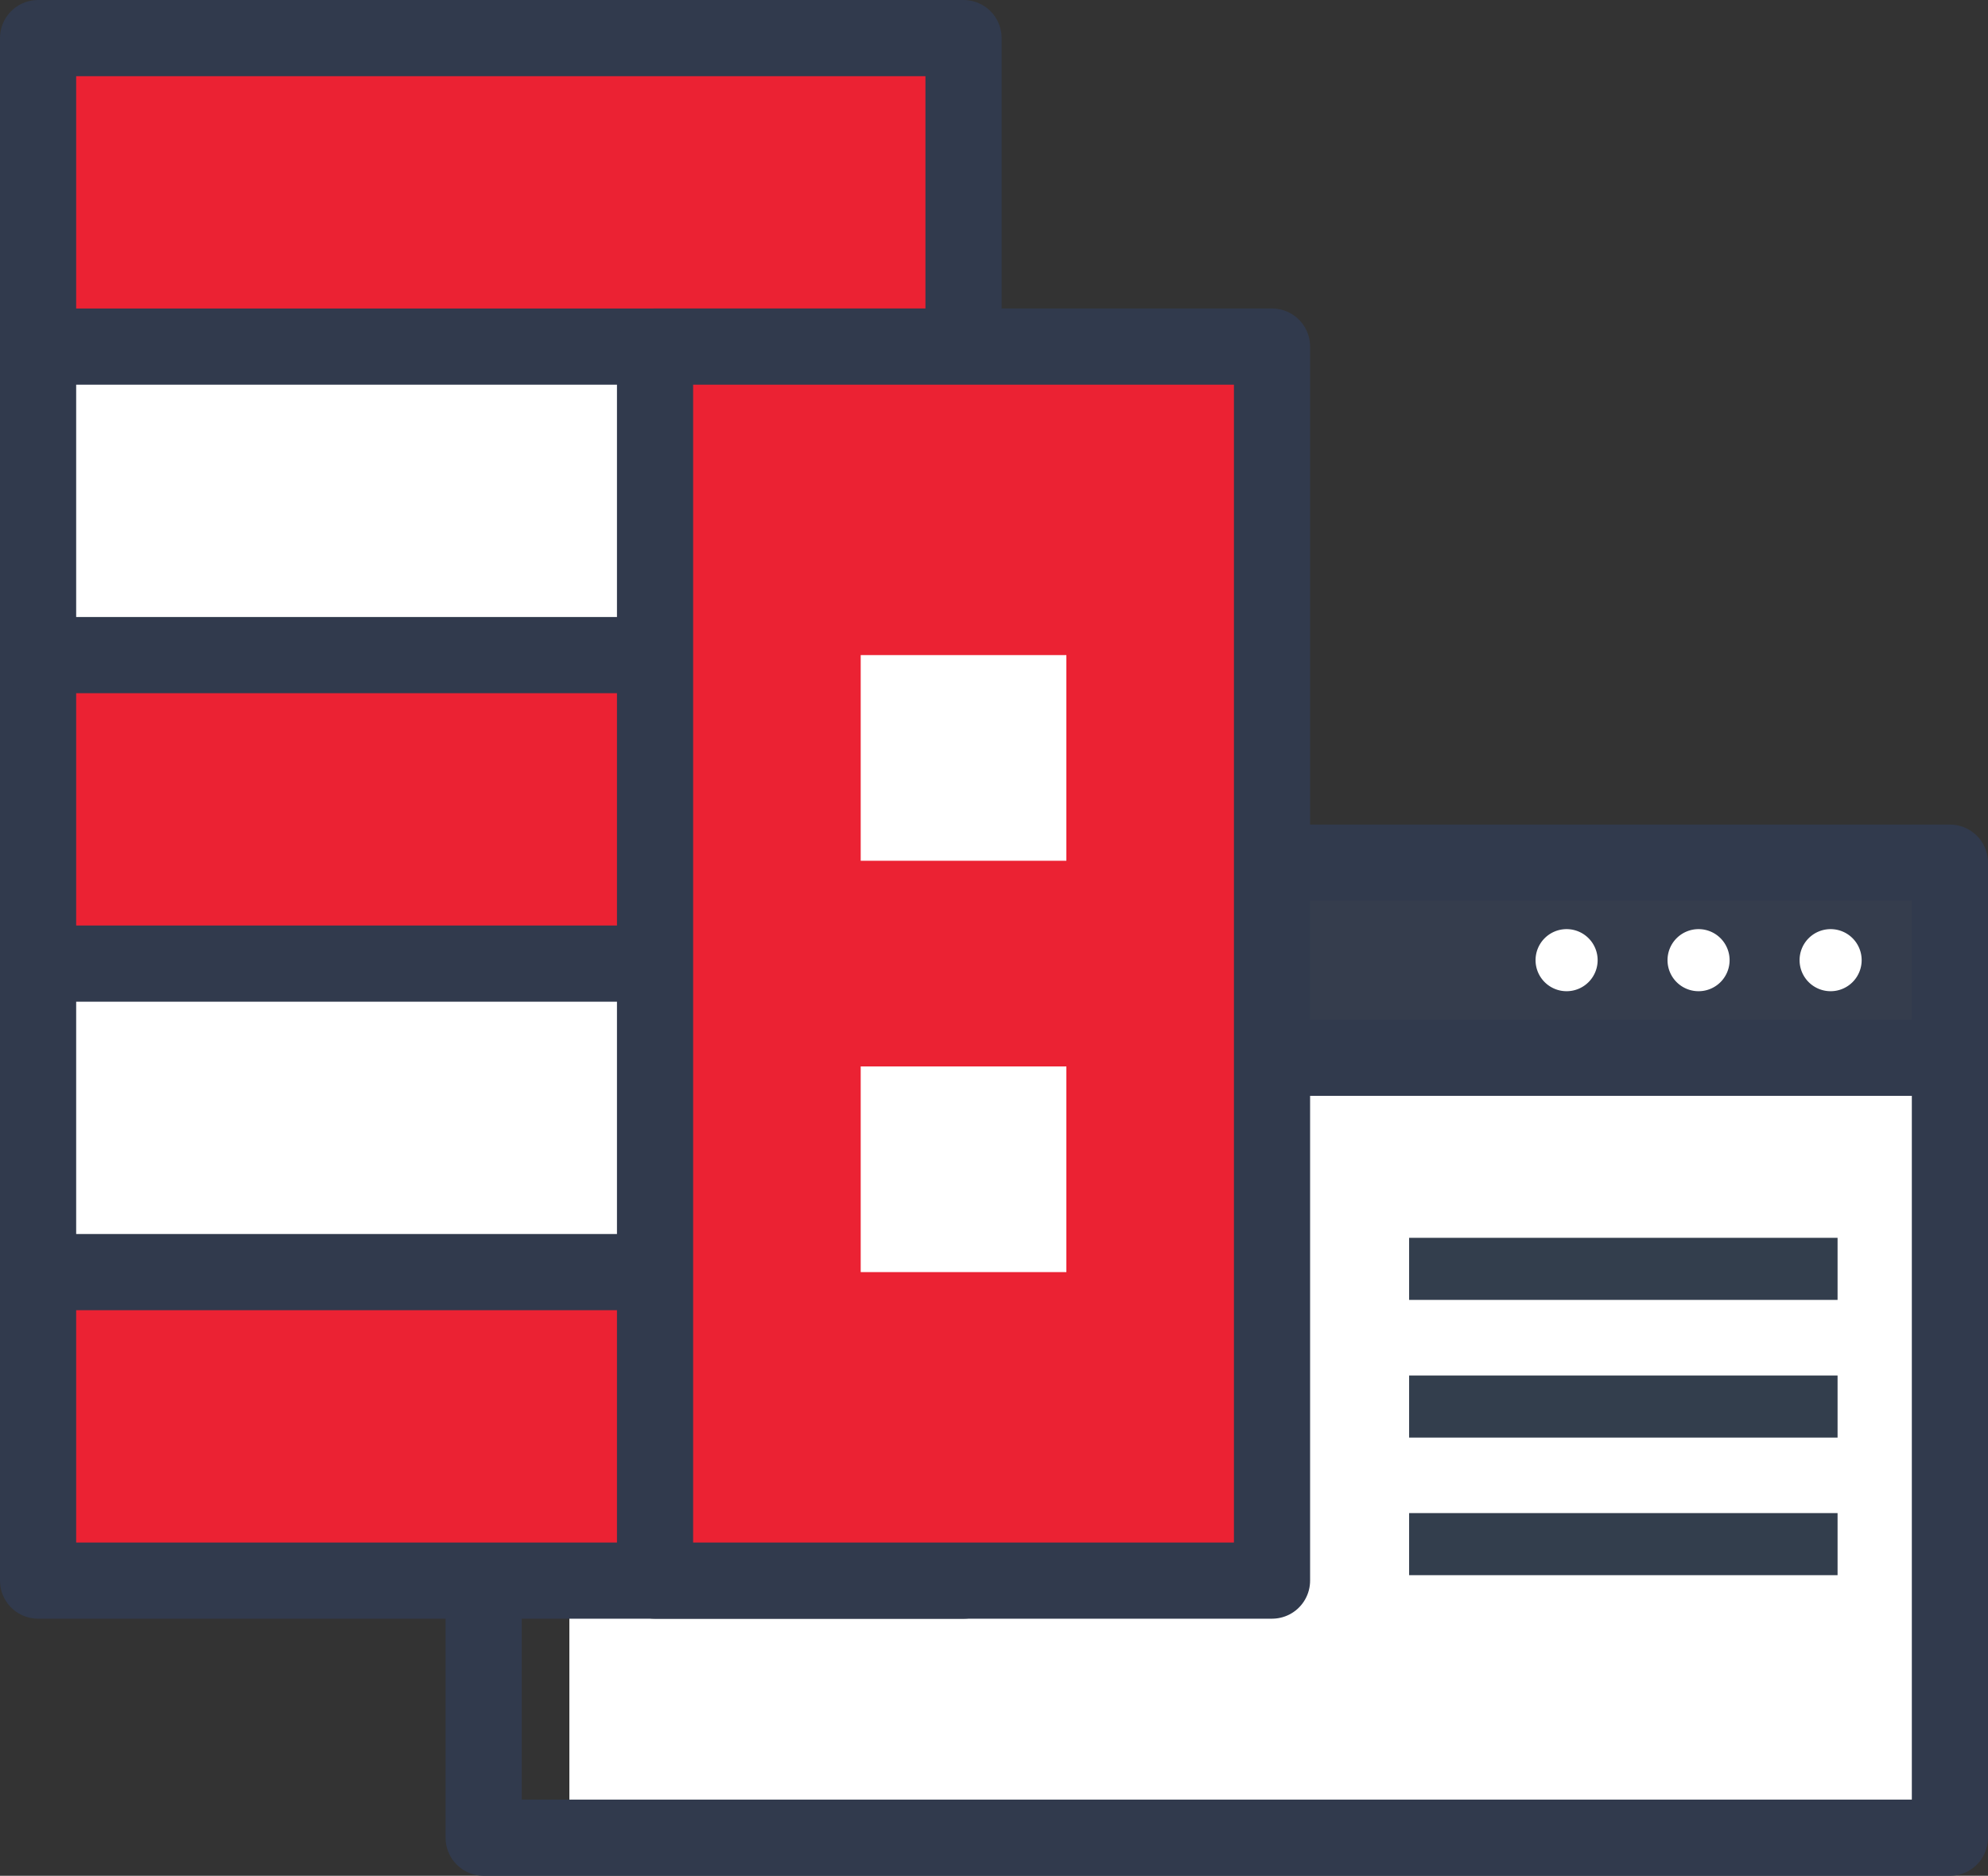 <svg xmlns="http://www.w3.org/2000/svg" width="208.8" height="197" viewBox="0 0 208.8 197">
  <rect x="0" y="0" width="208.8" height="197" fill="#333333" stroke="none"/>
  <g id="Group_155" data-name="Group 155" transform="translate(-1032 -3852)">
    <rect id="Rectangle_72" data-name="Rectangle 72" width="145" height="81.92" transform="translate(1091.8 3963.08)" fill="#fff"/>
    <rect id="Rectangle_73" data-name="Rectangle 73" width="154" height="81.92" transform="translate(1082.8 3963.08)" fill="none" stroke="#313a4d" stroke-linejoin="round" stroke-width="8"/>
    <rect id="Rectangle_74" data-name="Rectangle 74" width="120.52" height="20.48" transform="translate(1116.28 3942.6)" fill="#353d4d"/>
    <rect id="Rectangle_75" data-name="Rectangle 75" width="120.52" height="20.48" transform="translate(1116.28 3942.6)" fill="none" stroke="#313a4d" stroke-linejoin="round" stroke-width="8"/>
    <path id="Path_148" data-name="Path 148" d="M622.8,390.55a3.26,3.26,0,1,1-3.26-3.26,3.26,3.26,0,0,1,3.26,3.26" transform="translate(577 3562.29)" fill="#fff"/>
    <path id="Path_149" data-name="Path 149" d="M636.66,390.55a3.26,3.26,0,1,1-3.26-3.26,3.26,3.26,0,0,1,3.26,3.26" transform="translate(577 3562.29)" fill="#fff"/>
    <path id="Path_150" data-name="Path 150" d="M650.53,390.55a3.26,3.26,0,1,1-3.26-3.26,3.26,3.26,0,0,1,3.26,3.26" transform="translate(577 3562.29)" fill="#fff"/>
    <rect id="Rectangle_76" data-name="Rectangle 76" width="97.2" height="162" transform="translate(1036 3856)" fill="#eb2233"/>
    <rect id="Rectangle_77" data-name="Rectangle 77" width="97.2" height="162" transform="translate(1036 3856)" fill="none" stroke="#313a4d" stroke-linejoin="round" stroke-width="8"/>
    <rect id="Rectangle_78" data-name="Rectangle 78" width="97.2" height="32.4" transform="translate(1036 3888.4)" fill="#fff"/>
    <rect id="Rectangle_79" data-name="Rectangle 79" width="97.2" height="32.4" transform="translate(1036 3888.4)" fill="none" stroke="#313a4d" stroke-linejoin="round" stroke-width="8"/>
    <rect id="Rectangle_80" data-name="Rectangle 80" width="97.2" height="32.4" transform="translate(1036 3953.2)" fill="#fff"/>
    <rect id="Rectangle_81" data-name="Rectangle 81" width="97.2" height="32.4" transform="translate(1036 3953.2)" fill="none" stroke="#313a4d" stroke-linejoin="round" stroke-width="8"/>
    <rect id="Rectangle_82" data-name="Rectangle 82" width="64.8" height="129.6" transform="translate(1100.8 3888.4)" fill="#eb2233"/>
    <rect id="Rectangle_83" data-name="Rectangle 83" width="64.8" height="129.6" transform="translate(1100.8 3888.4)" fill="none" stroke="#313a4d" stroke-linejoin="round" stroke-width="8"/>
    <rect id="Rectangle_84" data-name="Rectangle 84" width="21.6" height="21.6" transform="translate(1122.4 3920.8)" fill="#fff"/>
    <rect id="Rectangle_85" data-name="Rectangle 85" width="21.6" height="21.6" transform="translate(1122.4 3964)" fill="#fff"/>
    <rect id="Rectangle_86" data-name="Rectangle 86" width="45" height="6.52" transform="translate(1180 3996.46)" fill="#333e4d"/>
    <rect id="Rectangle_87" data-name="Rectangle 87" width="45" height="6.52" transform="translate(1180 3982)" fill="#333e4d"/>
    <rect id="Rectangle_88" data-name="Rectangle 88" width="45" height="6.52" transform="translate(1180 4010.91)" fill="#333e4d"/>
  </g>
</svg>
